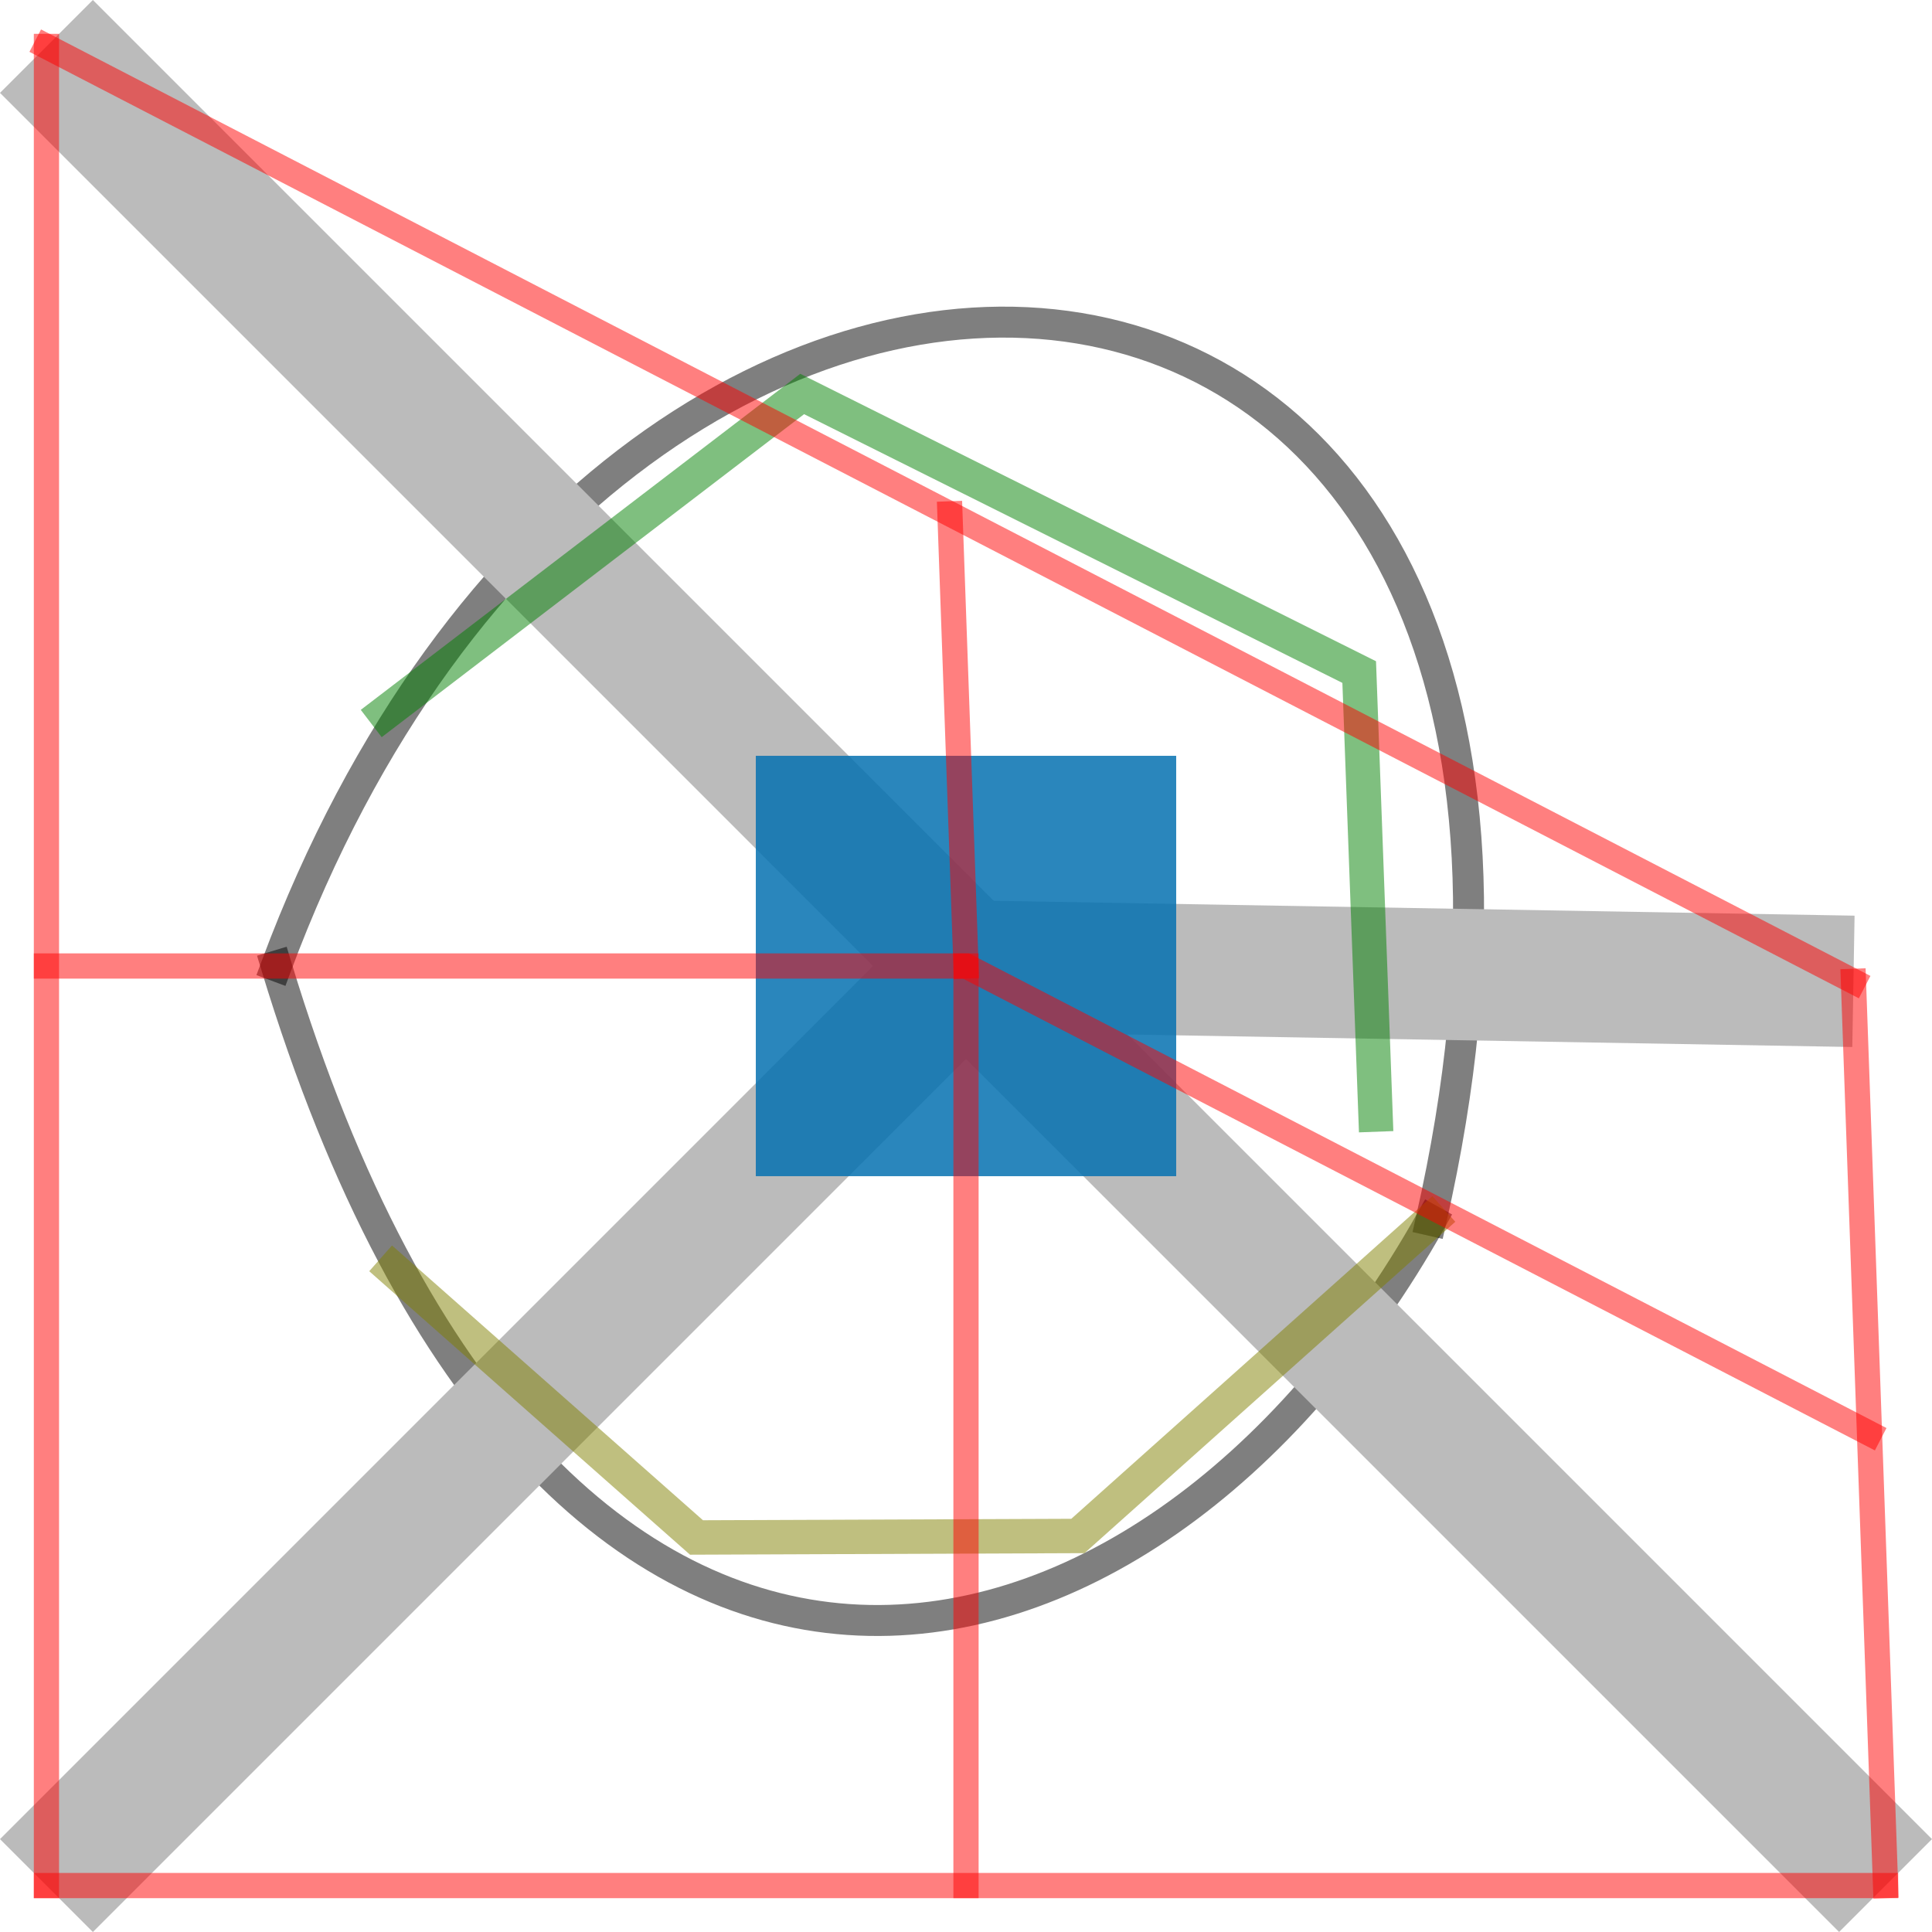 <?xml version="1.0" encoding="UTF-8" standalone="no"?>
<svg
   width="168.486"
   height="168.486"
   version="1.1"
   id="svg1079"
   sodipodi:docname="frame.svg"
   inkscape:version="1.1.2 (0a00cf5339, 2022-02-04)"
   xmlns:inkscape="http://www.inkscape.org/namespaces/inkscape"
   xmlns:sodipodi="http://sodipodi.sourceforge.net/DTD/sodipodi-0.dtd"
   xmlns="http://www.w3.org/2000/svg"
   xmlns:svg="http://www.w3.org/2000/svg">
  <defs
     id="defs1083">
    <linearGradient
       id="strokeGradient"
       gradientUnits="userSpaceOnUse"
       x1="0"
       x2="607.408"
       y1="0"
       y2="0">
      <stop
         offset="0%"
         stop-color="black"
         stop-opacity="1"
         id="stop2" />
      <stop
         offset="100%"
         stop-color="black"
         stop-opacity="1"
         id="stop4" />
    </linearGradient>
  </defs>
  <sodipodi:namedview
     id="namedview1081"
     pagecolor="#ffffff"
     bordercolor="#000000"
     borderopacity="0.25"
     inkscape:pageshadow="2"
     inkscape:pageopacity="0.0"
     inkscape:pagecheckerboard="0"
     showgrid="false"
     inkscape:zoom="1.9081065"
     inkscape:cx="60.793252"
     inkscape:cy="24.893789"
     inkscape:window-width="1971"
     inkscape:window-height="1316"
     inkscape:window-x="285"
     inkscape:window-y="143"
     inkscape:window-maximized="0"
     inkscape:current-layer="svg1079"
     fit-margin-top="0"
     fit-margin-left="0"
     fit-margin-right="0"
     fit-margin-bottom="0" />
  <path
     style="opacity:0.5;fill:none;stroke:#000000;stroke-width:2.7;stroke-linecap:square;stroke-miterlimit:4;stroke-dasharray:none"
     d="M 24.099,84.243 C 47.786,162.345 99.905,150.726 124.796,106.428"
     id="path1358"
     sodipodi:nodetypes="cc" />
  <path
     style="opacity:0.5;fill:none;stroke:#000000;stroke-width:2.7;stroke-linecap:square;stroke-miterlimit:4;stroke-dasharray:none"
     d="M 24.099,84.243 C 54.906,1.558 146.443,11.218 124.796,106.428"
     id="path1725"
     sodipodi:nodetypes="cc" />
  <path
     id="path927"
     d="m 161.635,85.58 -38.696,-0.668 -38.696,-0.668"
     class="link kiss_3 ends_at_r3c3 starts_at_n1748602578395"
     stroke-width="11.456"
     stroke="#bbbbbb" />
  <path
     id="r2c2-r3c3"
     class="link starts_at_r2c2 ends_at_r3c3 kiss_2"
     d="M 4.05,4.05 44.147,44.147 84.243,84.243"
     stroke-width="11.456"
     stroke="#bbbbbb" />
  <path
     id="r3c3-r4c2"
     class="link starts_at_r3c3 ends_at_r4c2 kiss_2"
     d="M 84.243,84.243 44.147,124.339 4.05,164.436"
     stroke-width="11.456"
     stroke="#bbbbbb" />
  <path
     id="r3c3-r4c4"
     class="link starts_at_r3c3 ends_at_r4c4 kiss_3"
     d="m 84.243,84.243 40.096,40.096 40.096,40.096"
     stroke-width="11.456"
     stroke="#bbbbbb" />
  <g
     id="r3c3"
     class="node"
     transform="matrix(5.728,0,0,5.728,84.243,84.243)">
    <title
       id="title1033">ctc</title>
    <path
       d="M -3.2,-3.2 H 0 v 6.4 h -3.2 z"
       style="opacity:0.85;fill:#0571b0;stroke:none"
       id="path1035" />
    <path
       d="M 0,-3.2 H 3.2 V 3.2 H 0 Z"
       style="opacity:0.85;fill:#0571b0;stroke:none"
       id="path1037" />
  </g>
  <path
     style="opacity:0.5;fill:none;stroke:#808000;stroke-width:3;stroke-linecap:square;stroke-miterlimit:4;stroke-dasharray:none"
     d="m 34.317,110.729 26.423,23.351 33.261,-0.131 30.795,-27.52"
     id="path1615" />
  <path
     style="opacity:0.5;fill:none;stroke:#008000;stroke-width:3;stroke-linecap:square;stroke-miterlimit:4;stroke-dasharray:none"
     d="m 33.566,62.186 36.389,-27.827 48.578,24.251 1.423,38.587"
     id="path1617" />
  <path
     style="opacity:0.5;fill:none;stroke:#ff0000;stroke-width:2.2;stroke-linecap:square;stroke-miterlimit:4;stroke-dasharray:none"
     d="M 4.05,4.05 V 84.243 164.436"
     id="path1302"
     sodipodi:nodetypes="ccc" />
  <path
     style="opacity:0.5;fill:none;stroke:#ff0000;stroke-width:2.2;stroke-linecap:square;stroke-miterlimit:4;stroke-dasharray:none"
     d="m 161.635,85.58 1.4,39.428 1.4,39.428"
     id="path1304"
     sodipodi:nodetypes="ccc" />
  <path
     style="opacity:0.5;fill:none;stroke:#ff0000;stroke-width:2.2;stroke-linecap:square;stroke-miterlimit:4;stroke-dasharray:none"
     d="m 4.05,84.243 20.048,-2e-6 20.048,-3e-6 20.048,-3e-6 20.048,-2e-6 19.698,10.191 19.698,10.191 19.698,10.191 19.698,10.191"
     id="path2396"
     sodipodi:nodetypes="ccccccccc" />
  <path
     style="opacity:0.5;fill:none;stroke:#ff0000;stroke-width:2.2;stroke-linecap:square;stroke-miterlimit:4;stroke-dasharray:none"
     d="M 4.05,4.05 82.843,44.815 161.635,85.58"
     id="path4386"
     sodipodi:nodetypes="ccc" />
  <path
     style="opacity:0.5;fill:none;stroke:#ff0000;stroke-width:2.2;stroke-linecap:square;stroke-miterlimit:4;stroke-dasharray:none"
     d="M 4.05,164.436 H 84.243 164.436"
     id="path4563"
     sodipodi:nodetypes="ccc" />
  <path
     style="opacity:0.5;fill:none;stroke:#ff0000;stroke-width:2.2;stroke-linecap:square;stroke-miterlimit:4;stroke-dasharray:none"
     d="M 84.243,84.243 82.843,44.815"
     id="path4664"
     sodipodi:nodetypes="cc" />
  <path
     style="opacity:0.5;fill:none;stroke:#ff0000;stroke-width:2.2;stroke-linecap:square;stroke-miterlimit:4;stroke-dasharray:none"
     d="m 84.243,84.243 4e-6,80.193"
     id="path4666"
     sodipodi:nodetypes="cc" />
</svg>
